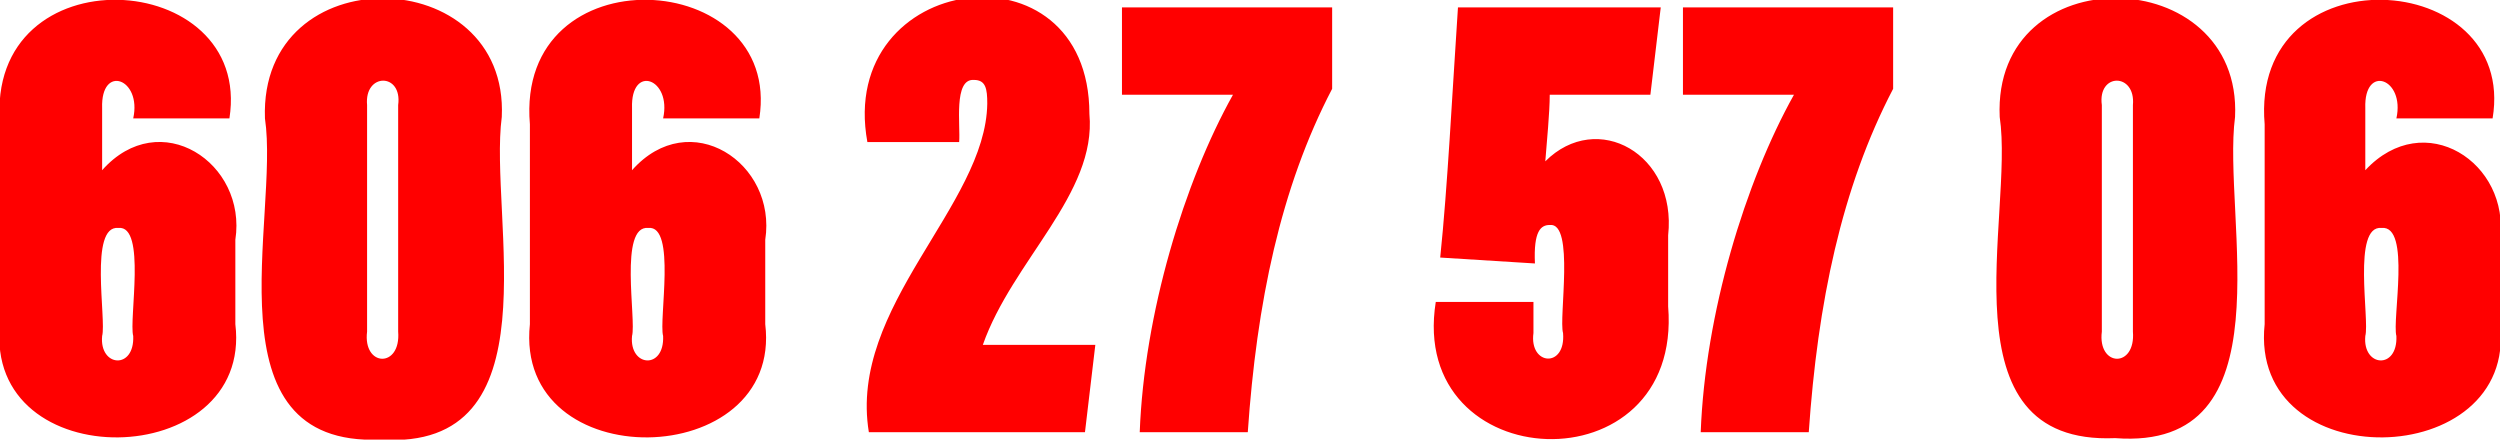 <?xml version="1.0" encoding="utf-8"?>
<svg version="1.1" id="Capa_1" xmlns="http://www.w3.org/2000/svg" xmlns:xlink="http://www.w3.org/1999/xlink" x="0px" y="0px"
	 viewBox="0 0 168.9 29.7" style="enable-background:new 0 0 168.9 29.7;" xml:space="preserve">
<path d="M6.9,11.5c0,0,0-4.2,0-4.2c-0.1-3,2.7-2,2.1,0.7h6.5C17.1-2.2-1-3.3,0,8.4c0,0,0,13.5,0,13.5c-1.1,10.4,17.1,10,15.9,0
	c0,0,0-5.7,0-5.7C16.7,11,10.8,7.1,6.9,11.5z M9,22.7c0.1,2.3-2.3,2.1-2.1,0c0.3-1.1-0.9-7.5,1.1-7.3C9.9,15.2,8.7,21.6,9,22.7z
	 M33.9,7.9C34.4-2.6,17.5-3,17.9,8c1,6.7-4,22.2,7.8,21.7C37.6,30.5,33,14.7,33.9,7.9z M26.9,7.1c0,0,0,15.3,0,15.3
	c0.2,2.5-2.4,2.4-2.1,0V7.1C24.6,4.9,27.2,4.9,26.9,7.1z M42.7,11.5c0,0,0-4.2,0-4.2c-0.1-3,2.7-2,2.1,0.7h6.5
	C52.9-2.2,34.8-3.3,35.8,8.4c0,0,0,13.5,0,13.5c-1.1,10.4,17.1,10,15.9,0c0,0,0-5.7,0-5.7C52.5,11,46.6,7.1,42.7,11.5z M44.8,22.7
	c0.1,2.3-2.3,2.1-2.1,0c0.3-1.1-0.9-7.5,1.1-7.3C45.7,15.2,44.5,21.6,44.8,22.7z M66.4,23.3H74l-0.7,5.9H58.7
	c-1.4-8.5,7.9-15.3,8-22.2c0-1-0.1-1.6-0.9-1.6c-1.4-0.1-0.9,3.1-1,4.2h-6.2c-2.1-11.5,15-13.8,15-1.9
	C74.1,13.1,68.4,17.6,66.4,23.3z M75.8,0.5H90V6c-3.5,6.7-5.1,14.5-5.7,23.2H77c0.3-8,3-16.9,6.3-22.8h-7.5V0.5z M112.7,15.9
	c0,0,0,4.8,0,4.8c1,12.4-17.6,11.6-15.7-0.3h6.6v2.1c-0.3,2.2,2.2,2.4,2,0c-0.3-1,0.8-7.5-0.9-7.3c-0.6,0-1.1,0.4-1,2.6l-6.4-0.4
	c0.5-4.8,0.8-10.9,1.2-16.9h13.7l-0.7,5.9h-6.8c0,1.2-0.2,3.2-0.3,4.5C107.9,7.4,113.3,10.4,112.7,15.9z M113.7,0.5h14.2V6
	c-3.5,6.7-5.1,14.5-5.7,23.2h-7.3c0.3-8,3-16.9,6.3-22.8h-7.5V0.5z M151,7.9c0.5-10.5-16.4-10.9-15.9,0c1,6.7-4,22.2,7.8,21.7
	C154.7,30.5,150.1,14.7,151,7.9z M144.1,7.1c0,0,0,15.3,0,15.3c0.2,2.5-2.4,2.4-2.1,0V7.1C141.7,4.9,144.3,4.9,144.1,7.1z
	 M168.9,16.2c0.7-5.2-5.1-9-9.1-4.7c0,0,0-4.2,0-4.2c-0.1-3,2.7-2,2.1,0.7h6.5C170.1-2.2,152-3.3,153,8.4c0,0,0,13.5,0,13.5
	c-1.1,10.4,17.1,10,15.9,0C168.9,21.9,168.9,16.2,168.9,16.2z M161.9,22.7c0.1,2.3-2.3,2.1-2.1,0c0.3-1.1-0.9-7.5,1.1-7.3
	C162.9,15.2,161.6,21.6,161.9,22.7z" fill="red"/>
</svg>
